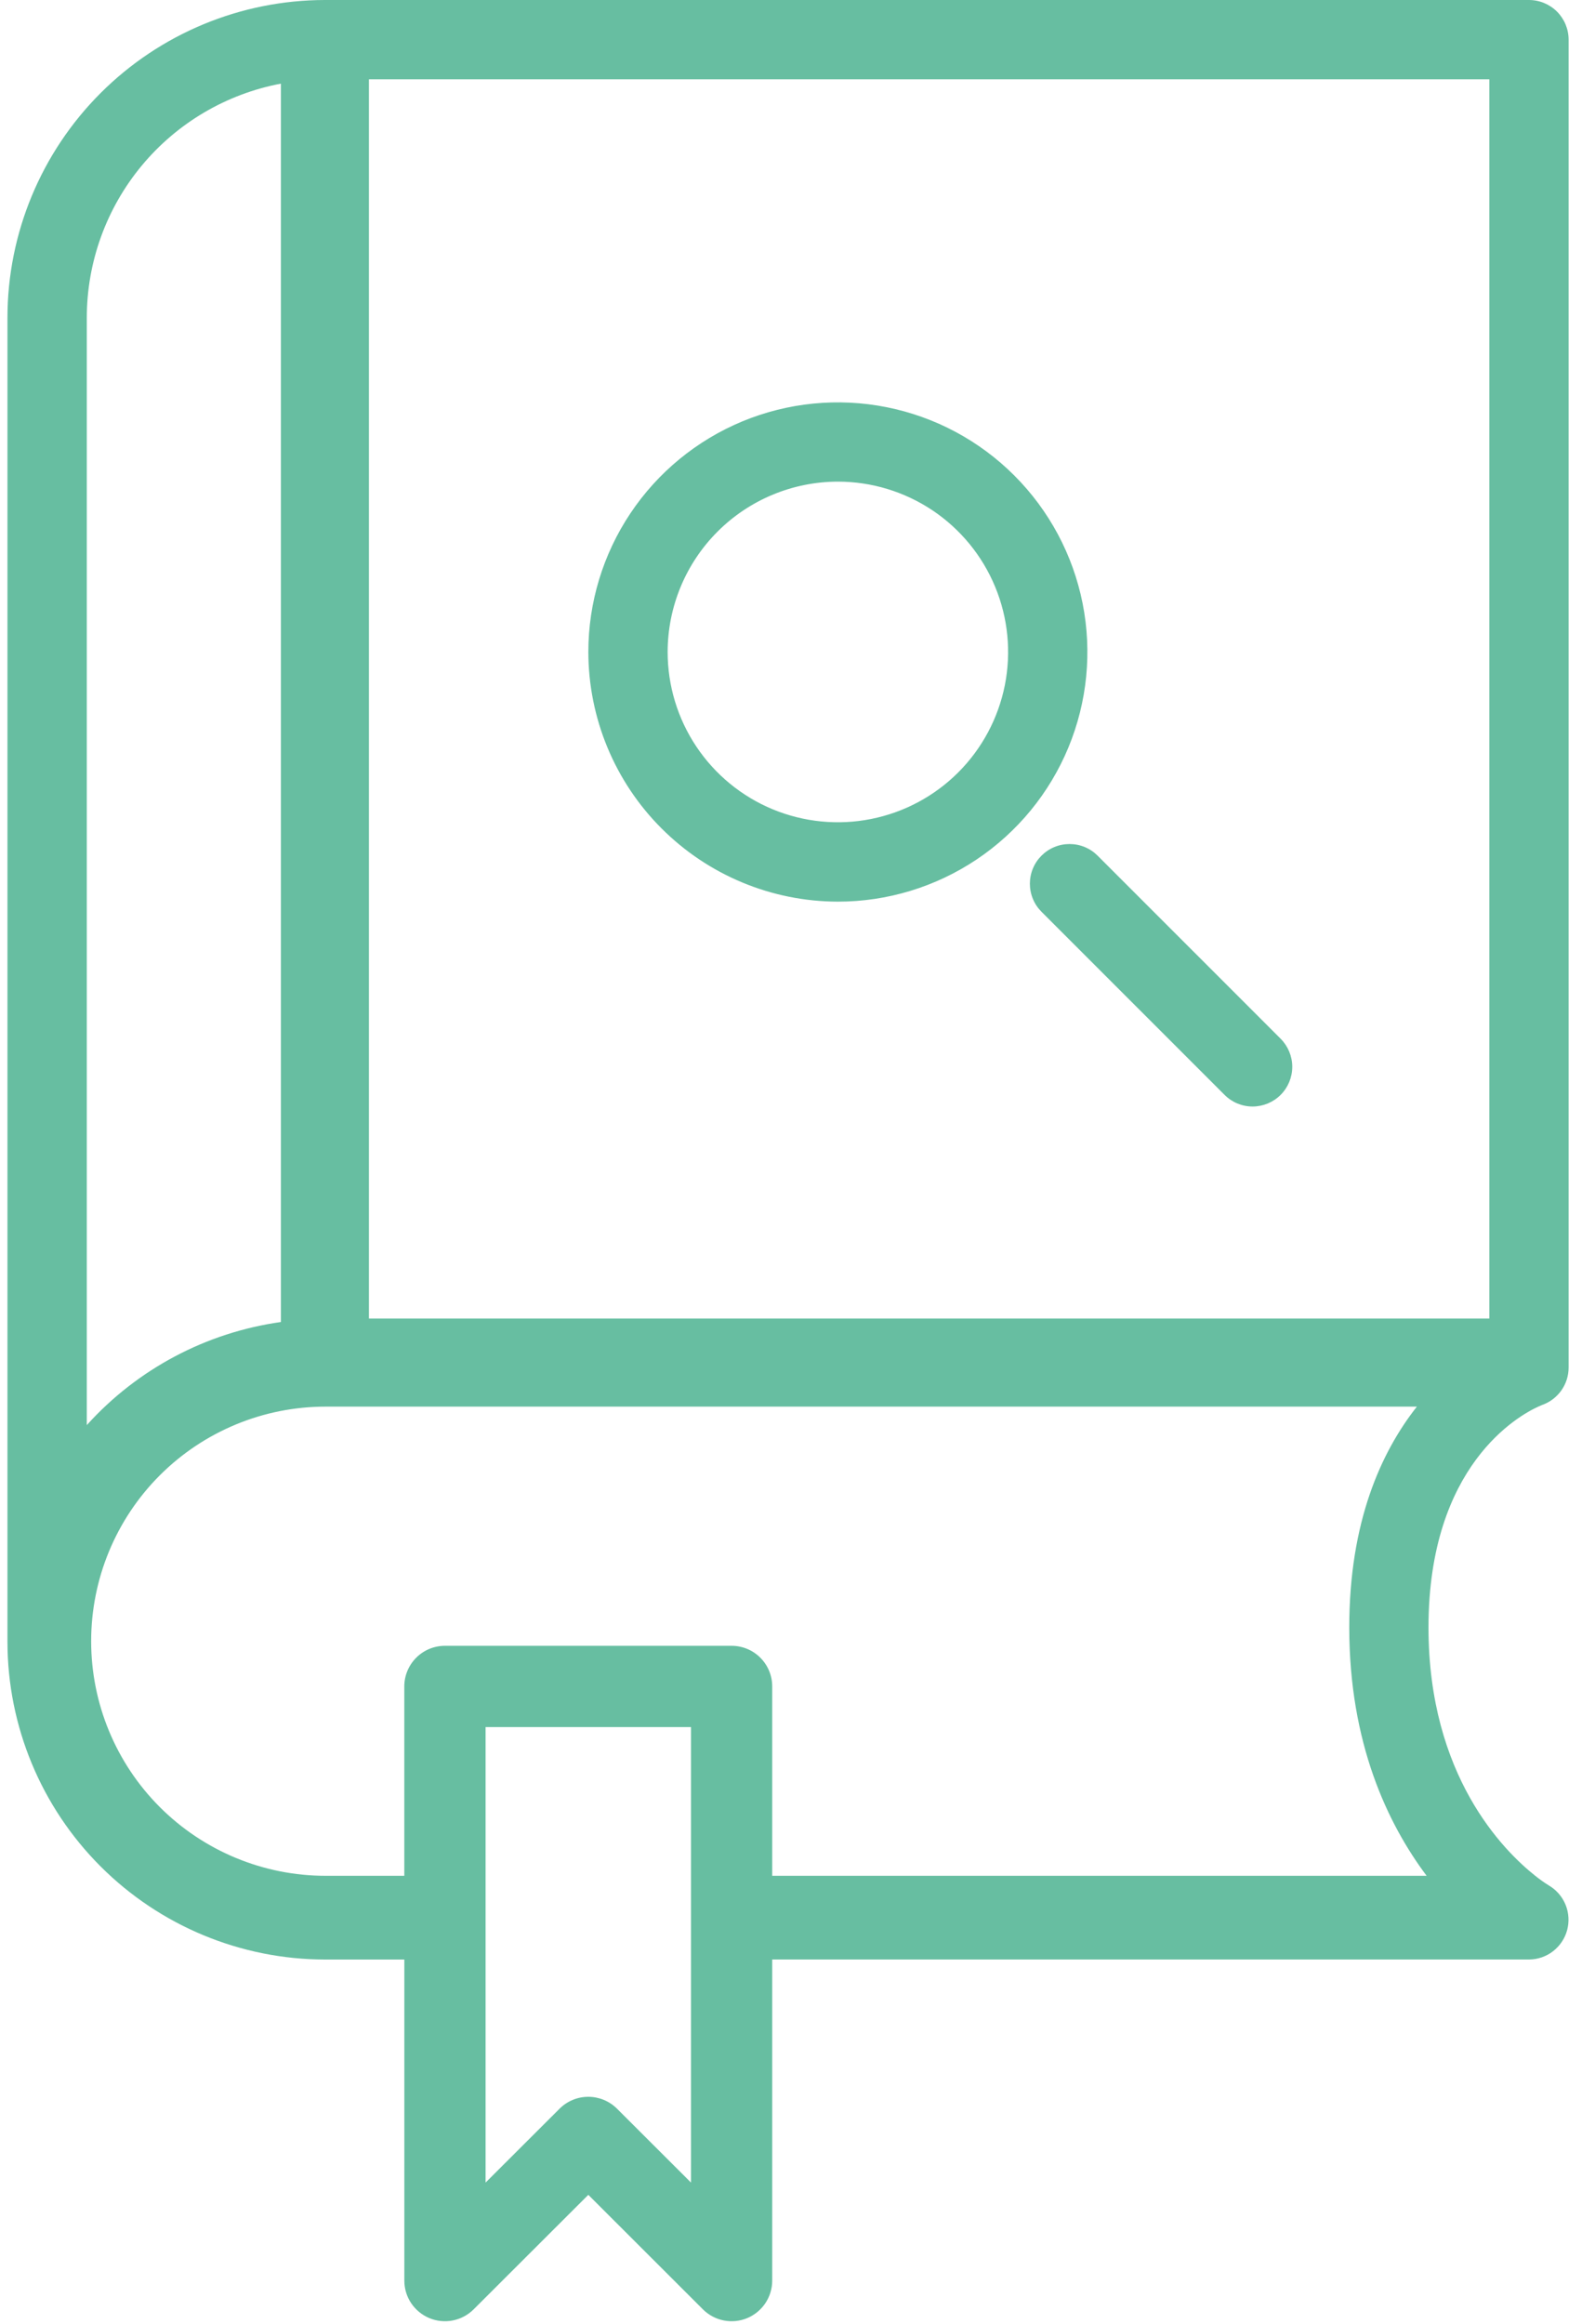 <svg width="46" height="67" viewBox="0 0 46 67" fill="none" xmlns="http://www.w3.org/2000/svg">
<path d="M44.096 0H9.371C6.943 0.003 4.616 0.968 2.899 2.685C1.183 4.401 0.217 6.728 0.215 9.156L0.215 47.332C0.218 49.759 1.183 52.086 2.9 53.803C4.616 55.519 6.943 56.485 9.371 56.488H11.661V65.743C11.661 65.975 11.729 66.201 11.858 66.394C11.987 66.586 12.169 66.736 12.383 66.825C12.597 66.914 12.833 66.937 13.06 66.892C13.287 66.847 13.496 66.736 13.66 66.572L16.967 63.271L20.272 66.572C20.436 66.736 20.645 66.847 20.872 66.892C21.099 66.937 21.335 66.914 21.549 66.825C21.762 66.736 21.945 66.586 22.074 66.393C22.202 66.201 22.271 65.974 22.271 65.743V56.487H44.096C44.347 56.486 44.59 56.403 44.788 56.25C44.987 56.097 45.13 55.884 45.196 55.642C45.261 55.4 45.246 55.143 45.152 54.911C45.058 54.679 44.89 54.484 44.675 54.356C44.536 54.27 44.403 54.176 44.277 54.074C43.363 53.35 41.198 51.192 41.198 46.915C41.198 42.23 43.812 40.8 44.365 40.549C44.419 40.525 44.46 40.508 44.47 40.503C44.695 40.425 44.889 40.279 45.027 40.086C45.165 39.892 45.239 39.661 45.239 39.423V1.144C45.239 0.841 45.119 0.55 44.904 0.335C44.69 0.121 44.399 0 44.096 0V0ZM2.503 9.156C2.505 7.556 3.065 6.007 4.087 4.775C5.109 3.544 6.528 2.708 8.101 2.411V38.11C5.944 38.413 3.962 39.465 2.503 41.082V9.156ZM19.929 54.074V62.918L17.794 60.787C17.574 60.568 17.276 60.445 16.966 60.445C16.656 60.445 16.358 60.568 16.139 60.787L14.004 62.918V49.787H19.929V54.074ZM22.271 54.074V48.615C22.271 48.305 22.148 48.007 21.928 47.787C21.709 47.567 21.411 47.444 21.1 47.444H12.832C12.521 47.444 12.223 47.567 12.004 47.787C11.784 48.007 11.66 48.305 11.66 48.615V54.074H9.391C7.597 54.074 5.877 53.361 4.609 52.093C3.341 50.825 2.629 49.105 2.629 47.311C2.629 45.518 3.341 43.797 4.609 42.529C5.877 41.261 7.597 40.549 9.391 40.549H40.863C39.83 41.86 38.913 43.874 38.913 46.915C38.913 50.248 40.015 52.567 41.144 54.074H22.271ZM42.953 38.009H10.64V2.287H42.953V38.009Z" fill="#67BEA1"/>
<path d="M30.037 24.666C29.931 24.772 29.846 24.898 29.789 25.037C29.731 25.176 29.702 25.325 29.702 25.475C29.702 25.625 29.731 25.774 29.789 25.913C29.846 26.052 29.931 26.178 30.037 26.284L35.316 31.562C35.53 31.777 35.821 31.898 36.125 31.898C36.428 31.897 36.719 31.777 36.934 31.562C37.148 31.348 37.269 31.057 37.269 30.753C37.269 30.45 37.148 30.159 36.934 29.944L31.655 24.666C31.549 24.56 31.423 24.475 31.284 24.418C31.145 24.36 30.996 24.331 30.846 24.331C30.696 24.331 30.547 24.36 30.408 24.418C30.269 24.475 30.143 24.56 30.037 24.666Z" fill="#67BEA1"/>
<path d="M24.164 25.992C25.587 25.992 26.978 25.57 28.162 24.779C29.345 23.988 30.267 22.865 30.812 21.55C31.357 20.235 31.5 18.788 31.222 17.392C30.945 15.997 30.259 14.714 29.253 13.708C28.247 12.701 26.965 12.016 25.569 11.738C24.173 11.46 22.727 11.602 21.412 12.146C20.097 12.691 18.973 13.613 18.182 14.796C17.391 15.979 16.968 17.37 16.968 18.793C16.97 20.701 17.729 22.531 19.078 23.88C20.427 25.23 22.256 25.989 24.164 25.992ZM24.164 13.884C25.135 13.884 26.084 14.172 26.892 14.711C27.699 15.251 28.329 16.018 28.7 16.915C29.072 17.812 29.169 18.799 28.98 19.752C28.79 20.704 28.323 21.579 27.636 22.266C26.95 22.952 26.075 23.42 25.122 23.609C24.17 23.799 23.183 23.701 22.285 23.33C21.388 22.958 20.622 22.329 20.082 21.521C19.543 20.714 19.255 19.765 19.255 18.793C19.257 17.492 19.774 16.244 20.695 15.324C21.615 14.404 22.863 13.886 24.164 13.884Z" fill="#67BEA1"/>
</svg>
